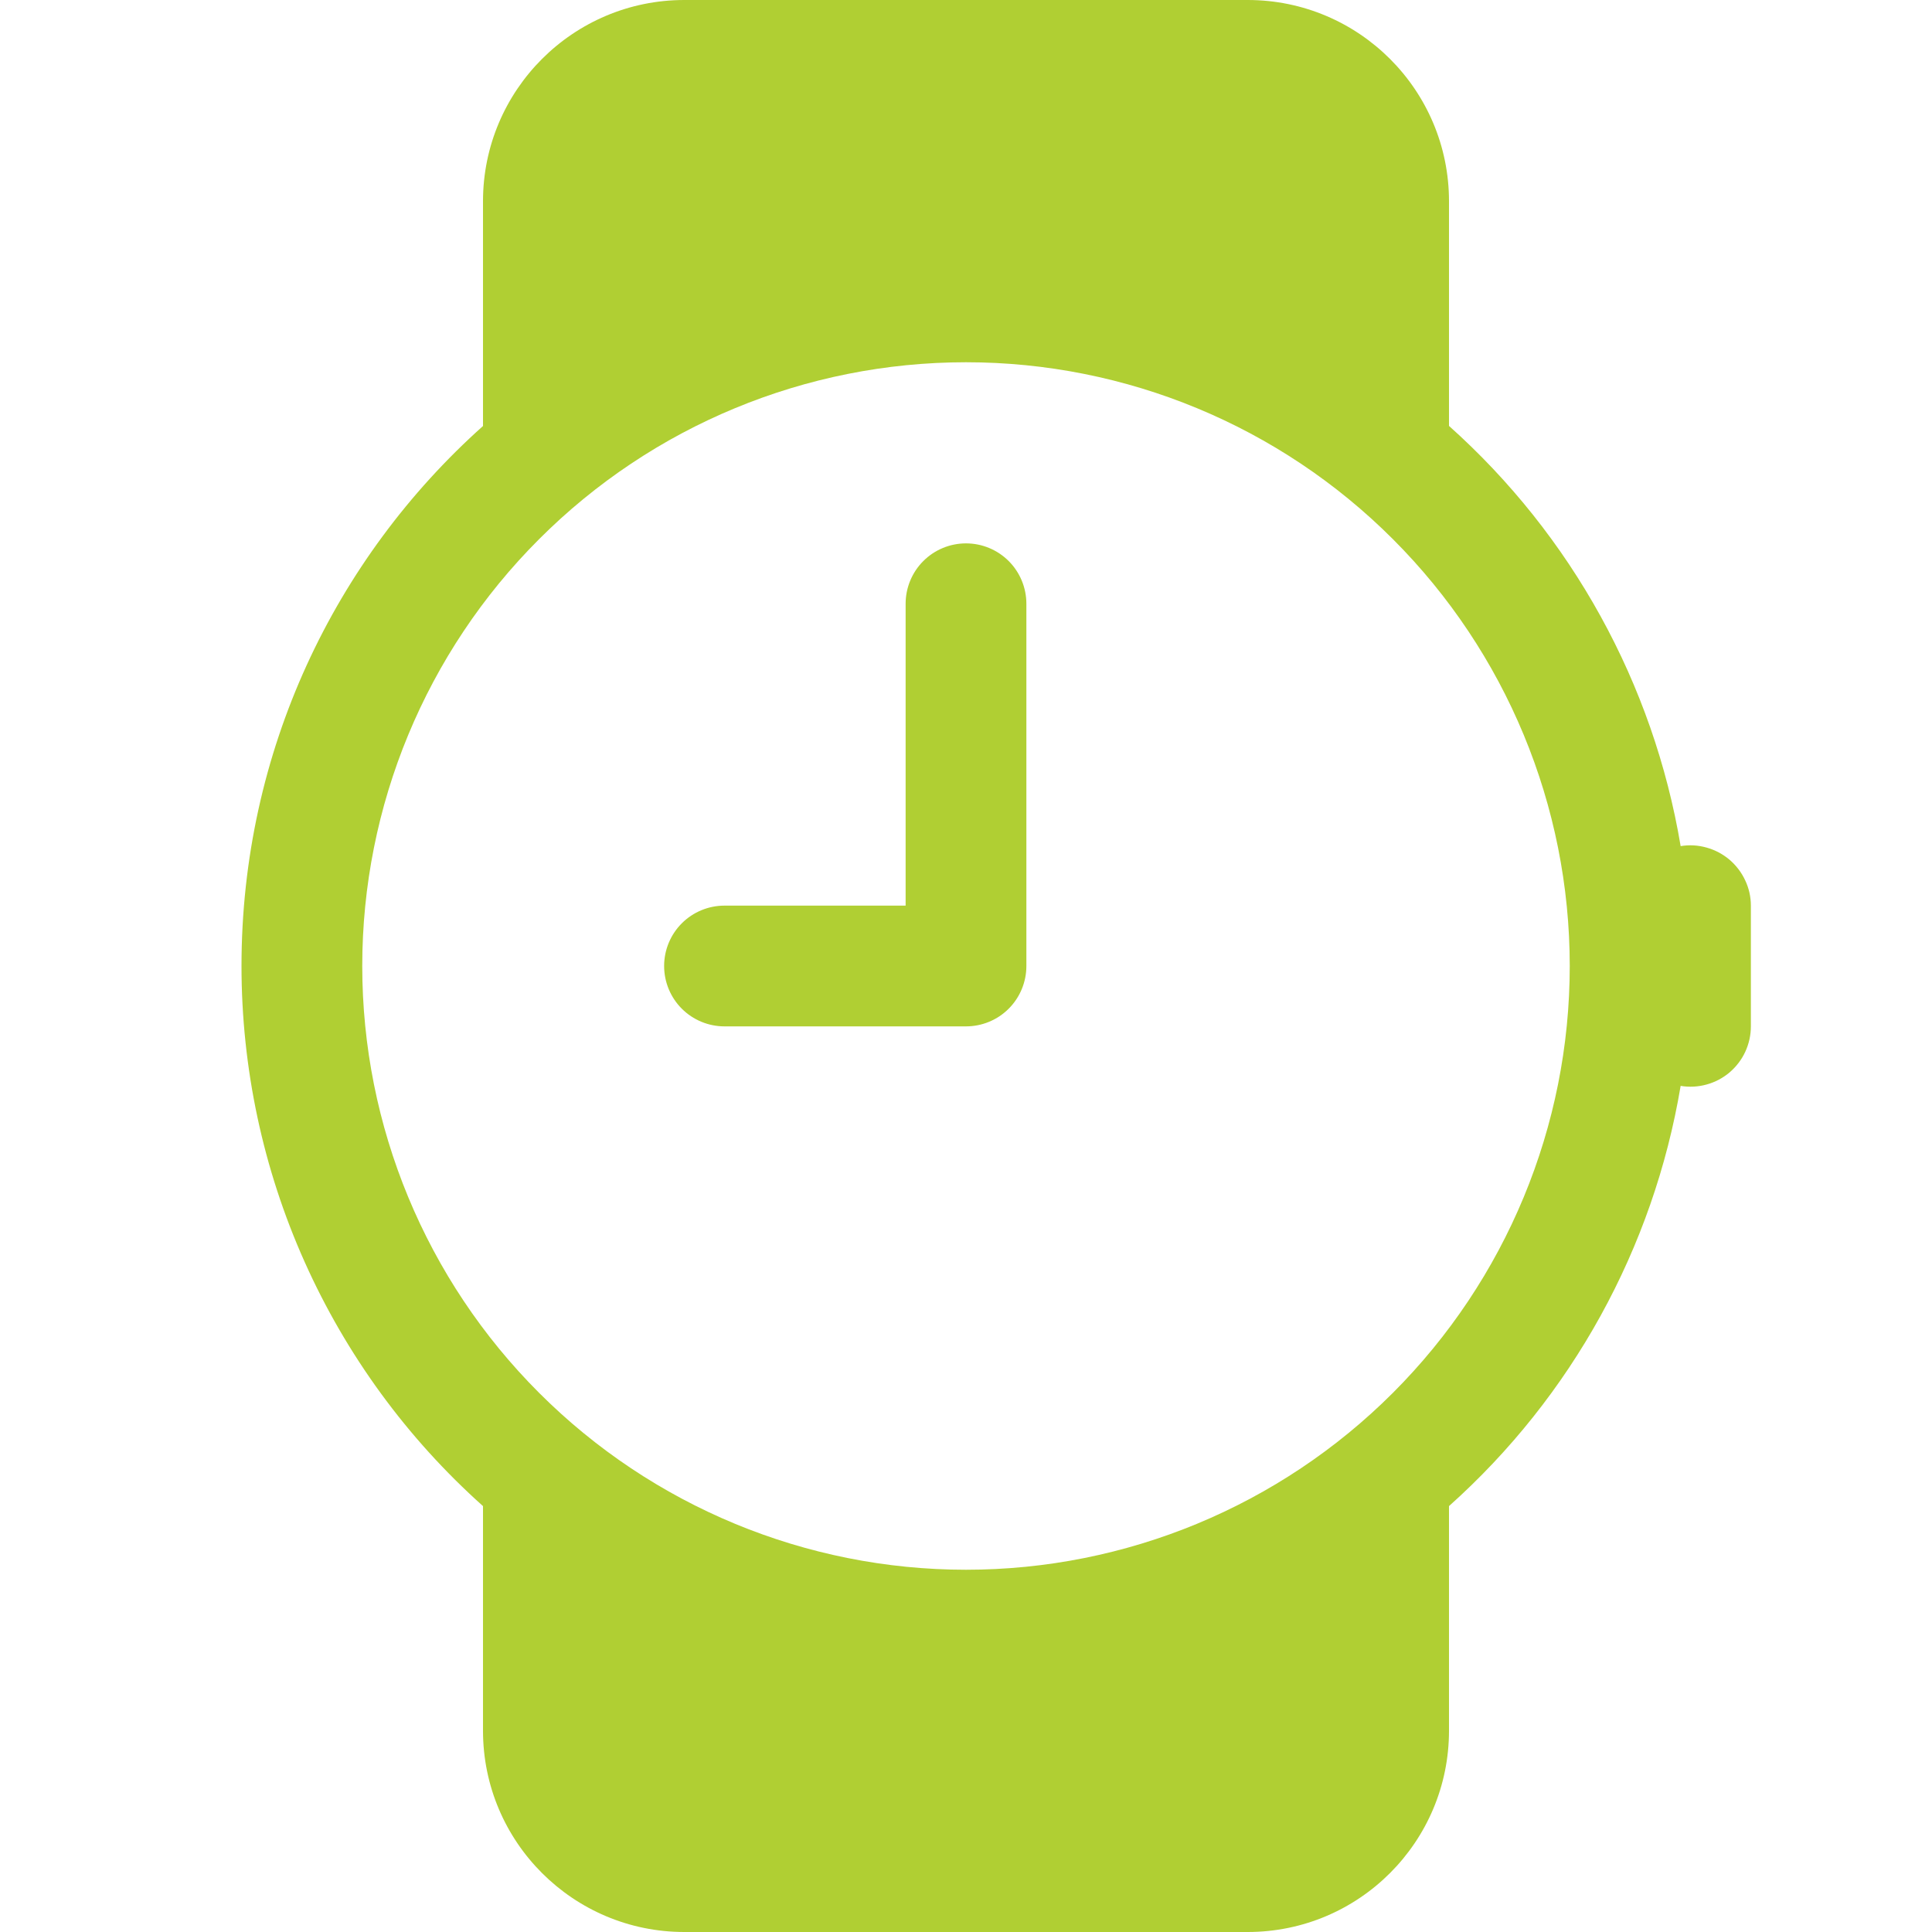 <svg width="20" height="20" viewBox="0 0 20 20" fill="none" xmlns="http://www.w3.org/2000/svg">
<path d="M10.625 6.25C10.625 6.084 10.559 5.925 10.442 5.808C10.325 5.691 10.166 5.625 10 5.625C9.834 5.625 9.675 5.691 9.558 5.808C9.441 5.925 9.375 6.084 9.375 6.25V9.375H7.5C7.334 9.375 7.175 9.441 7.058 9.558C6.941 9.675 6.875 9.834 6.875 10C6.875 10.166 6.941 10.325 7.058 10.442C7.175 10.559 7.334 10.625 7.5 10.625H10C10.166 10.625 10.325 10.559 10.442 10.442C10.559 10.325 10.625 10.166 10.625 10V6.25Z" fill="#B0CF33"/>
<path d="M7.084 20C5.934 20 5 19.067 5 17.916V15.591C4.213 14.888 3.584 14.026 3.153 13.062C2.722 12.099 2.5 11.055 2.5 10C2.5 7.779 3.465 5.782 5 4.41V2.084C5 0.934 5.933 0 7.084 0H12.916C14.066 0 15 0.932 15 2.084V4.409C16.27 5.544 17.116 7.079 17.398 8.759C17.487 8.744 17.578 8.749 17.666 8.774C17.753 8.798 17.834 8.841 17.903 8.899C17.972 8.958 18.028 9.031 18.066 9.113C18.105 9.195 18.125 9.284 18.125 9.375V10.625C18.125 10.716 18.105 10.805 18.067 10.888C18.029 10.97 17.973 11.043 17.904 11.102C17.835 11.16 17.754 11.203 17.666 11.227C17.579 11.251 17.487 11.256 17.398 11.241C17.116 12.921 16.27 14.456 15 15.591V17.916C15 19.066 14.068 20 12.916 20H7.084ZM16.25 10C16.25 8.342 15.591 6.753 14.419 5.581C13.247 4.408 11.658 3.75 10 3.75C8.342 3.75 6.753 4.408 5.581 5.581C4.408 6.753 3.75 8.342 3.75 10C3.75 11.658 4.408 13.247 5.581 14.419C6.753 15.591 8.342 16.25 10 16.25C11.658 16.25 13.247 15.591 14.419 14.419C15.591 13.247 16.25 11.658 16.25 10Z" fill="#B0CF33"/>
</svg>
